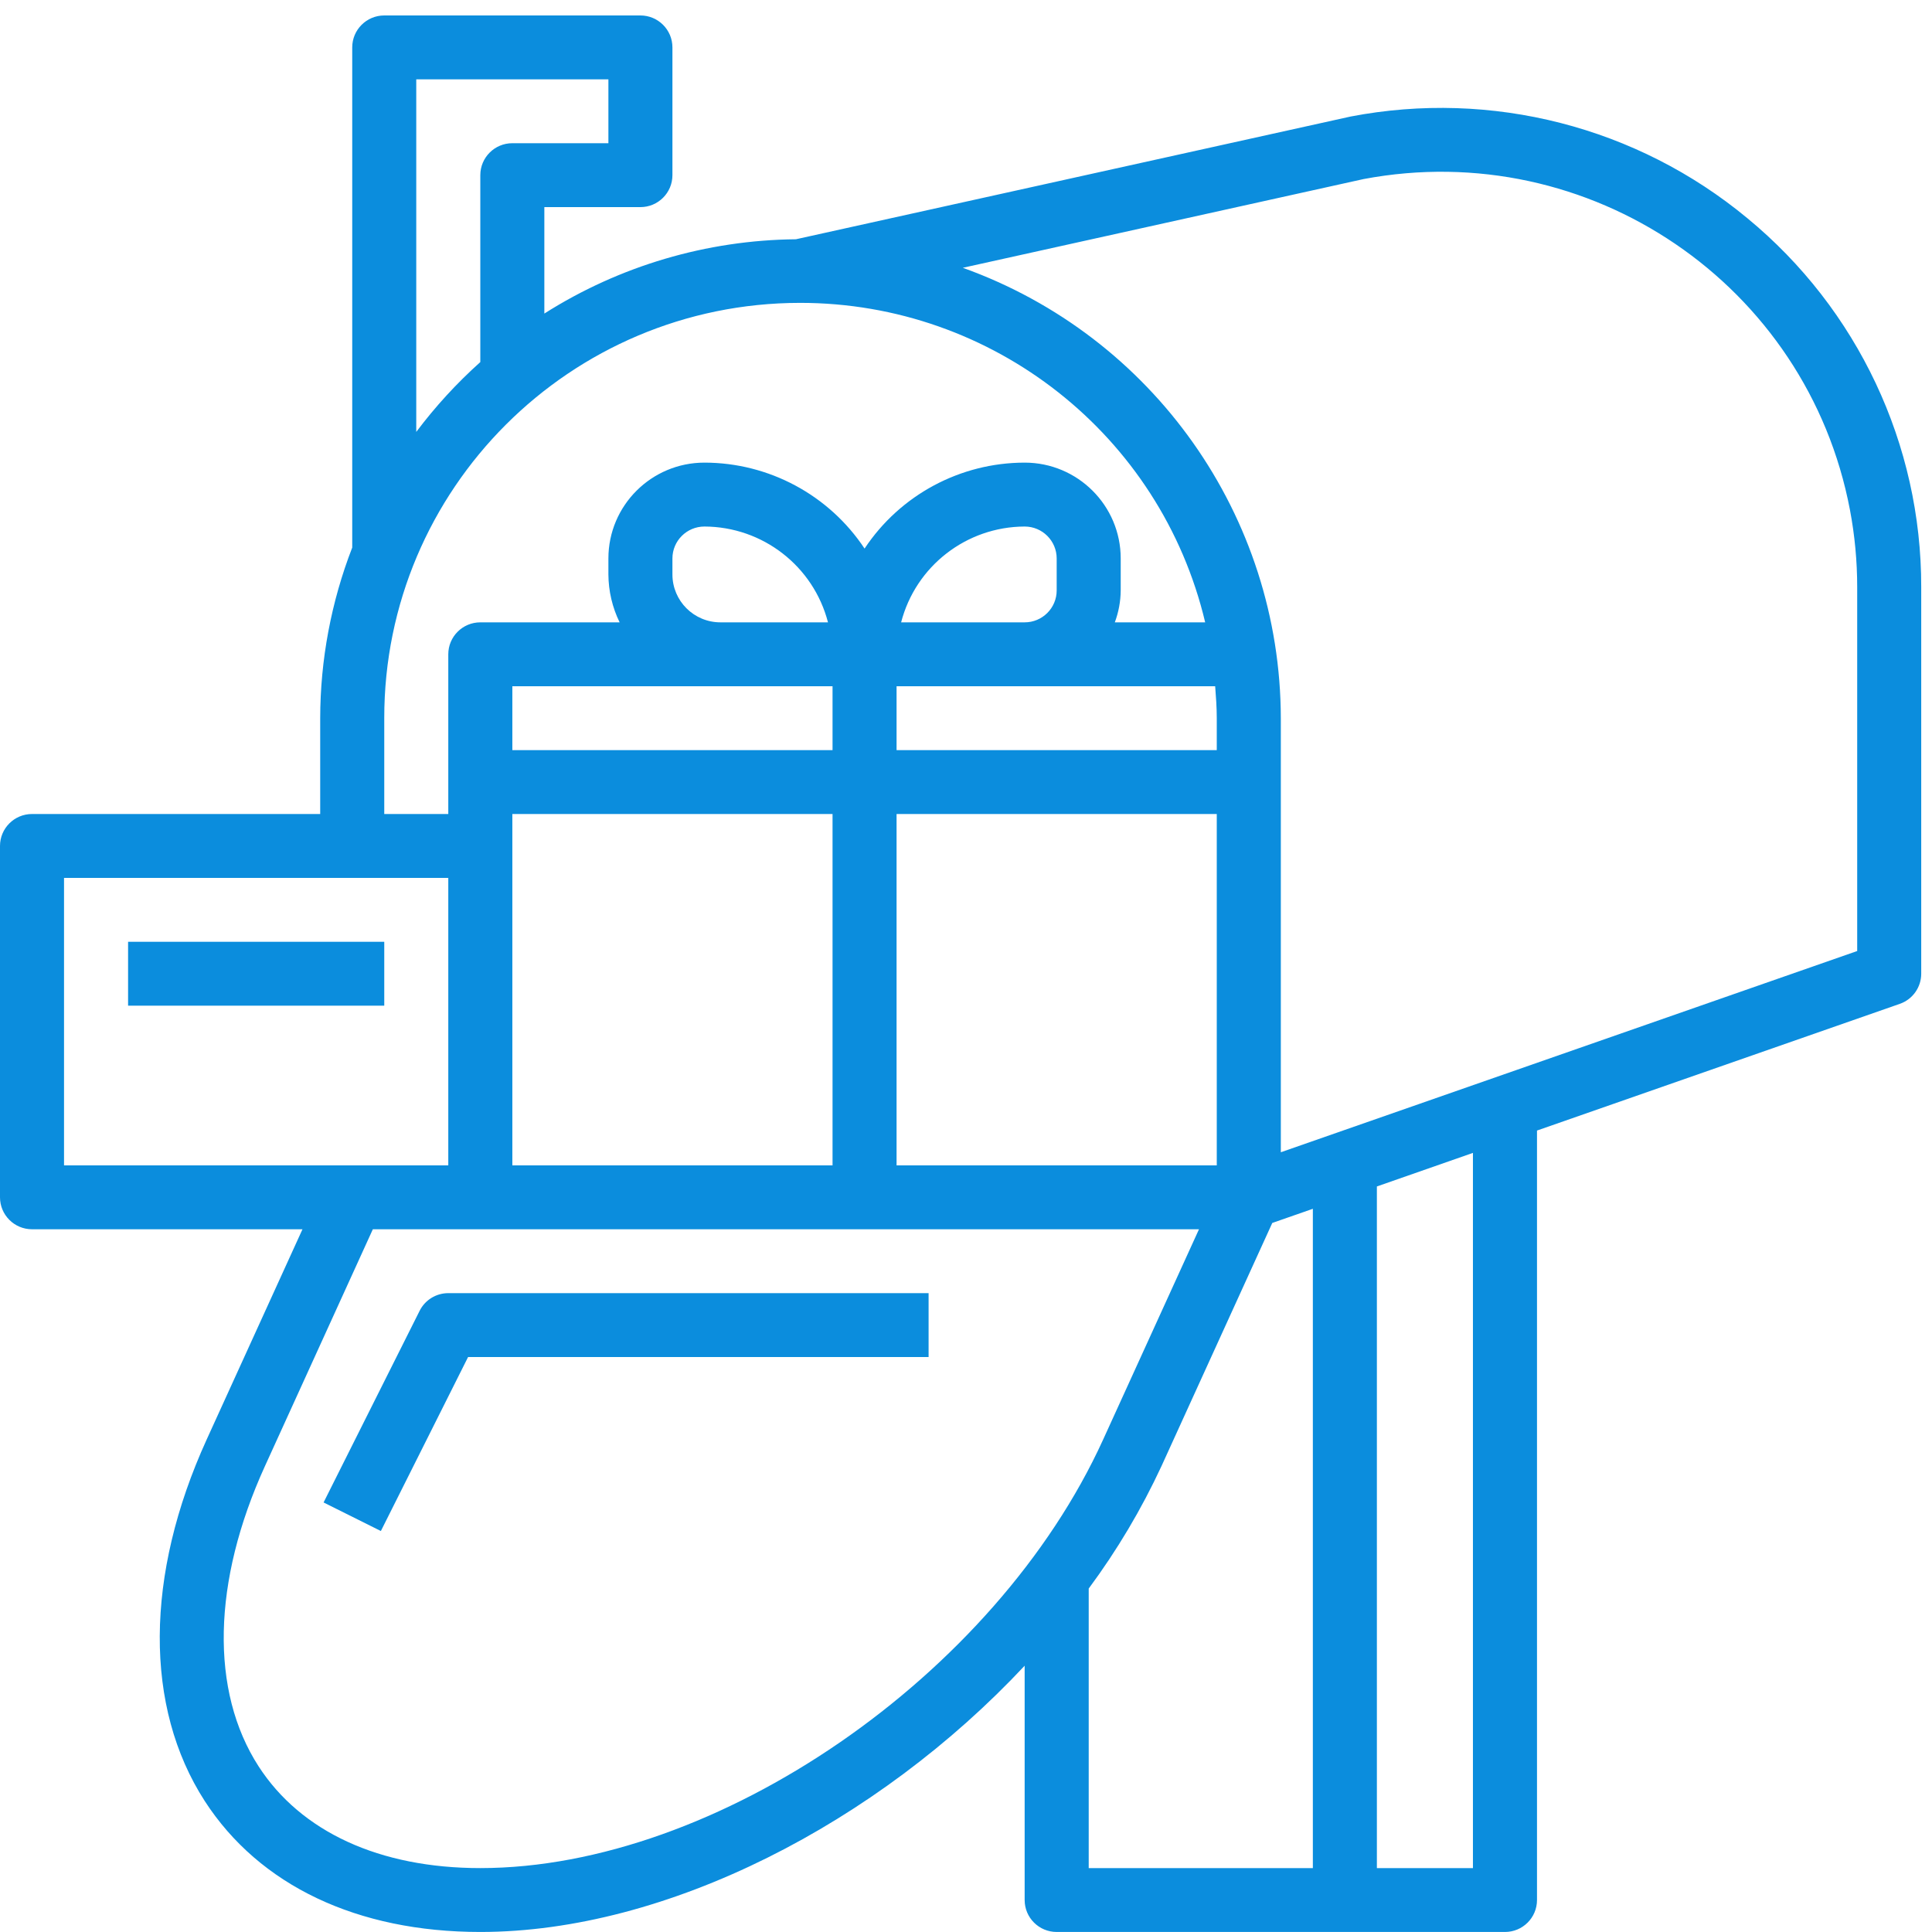 <svg width="64" height="64" viewBox="0 0 64 64" fill="none" xmlns="http://www.w3.org/2000/svg">
<path fill-rule="evenodd" clip-rule="evenodd" d="M57.883 7.228C54.229 4.2 49.407 2.964 44.742 3.86L26.365 7.926C23.412 7.954 20.525 8.806 18.032 10.387V6.861H21.214C21.8 6.861 22.275 6.387 22.275 5.802V1.57C22.275 0.986 21.8 0.512 21.214 0.512H12.729C12.143 0.512 11.668 0.986 11.668 1.57V18.139C10.97 19.942 10.61 21.858 10.607 23.791V26.965H1.061C0.475 26.965 0 27.439 0 28.023V39.662C0 40.247 0.475 40.721 1.061 40.721H10.02L6.845 47.689C4.797 52.184 4.773 56.547 6.782 59.661C8.592 62.458 11.831 63.999 15.911 63.999C22.092 63.999 29.073 60.385 33.943 55.179V62.941C33.943 63.526 34.418 63.999 35.004 63.999H49.854C50.44 63.999 50.915 63.526 50.915 62.941V37.451L62.933 33.254C63.358 33.106 63.643 32.706 63.643 32.256V19.452C63.651 14.724 61.538 10.239 57.883 7.228ZM13.789 2.628H20.154V4.744H16.972C16.386 4.744 15.911 5.218 15.911 5.802V11.994C15.129 12.694 14.419 13.469 13.789 14.308V2.628ZM12.729 23.791C12.723 16.198 18.89 10.038 26.501 10.033C32.894 10.029 38.451 14.411 39.923 20.616H36.93C37.056 20.277 37.122 19.919 37.125 19.558V18.5C37.125 16.747 35.7 15.325 33.943 15.325C31.809 15.327 29.817 16.396 28.64 18.172C27.462 16.396 25.47 15.327 23.336 15.325C21.579 15.325 20.154 16.747 20.154 18.5V19.029C20.157 19.579 20.284 20.122 20.526 20.616H15.911C15.325 20.616 14.85 21.09 14.85 21.674V26.965H12.729V23.791ZM29.7 24.849V22.732H40.254C40.281 23.083 40.307 23.433 40.307 23.791V24.849H29.7ZM40.307 26.965V38.604H29.7V26.965H40.307ZM29.851 20.616C30.333 18.753 32.014 17.449 33.943 17.442C34.529 17.442 35.004 17.916 35.004 18.5V19.558C35.004 20.142 34.529 20.616 33.943 20.616H29.851ZM16.972 24.849V22.732H27.579V24.849H16.972ZM27.579 26.965V38.604H16.972V26.965H27.579ZM22.275 19.029V18.5C22.275 17.916 22.75 17.442 23.336 17.442C25.265 17.449 26.946 18.753 27.428 20.616H23.866C22.987 20.616 22.275 19.906 22.275 19.029ZM2.121 38.604V29.081H14.85V38.604H2.121ZM15.911 61.883C12.577 61.883 9.971 60.685 8.566 58.512C6.956 56.018 7.032 52.392 8.777 48.566L12.351 40.721H39.718L36.542 47.689C32.979 55.515 23.722 61.883 15.911 61.883ZM43.49 61.883H36.065V52.623C37.004 51.356 37.812 49.996 38.476 48.566L42.146 40.512L43.49 40.043V61.883ZM48.793 61.883H45.611V39.303L48.793 38.191V61.883ZM61.522 31.504L42.429 38.17V23.791C42.417 17.1 38.205 11.134 31.894 8.871L45.169 5.932C52.652 4.52 59.866 9.426 61.282 16.891C61.442 17.735 61.522 18.593 61.522 19.452V31.504ZM14.85 42.837C14.448 42.837 14.08 43.063 13.901 43.422L10.719 49.771L12.617 50.717L15.506 44.953H30.761V42.837H14.85ZM12.729 31.198H4.243V33.314H12.729V31.198Z" fill="#0B8DDD"/>
</svg>
